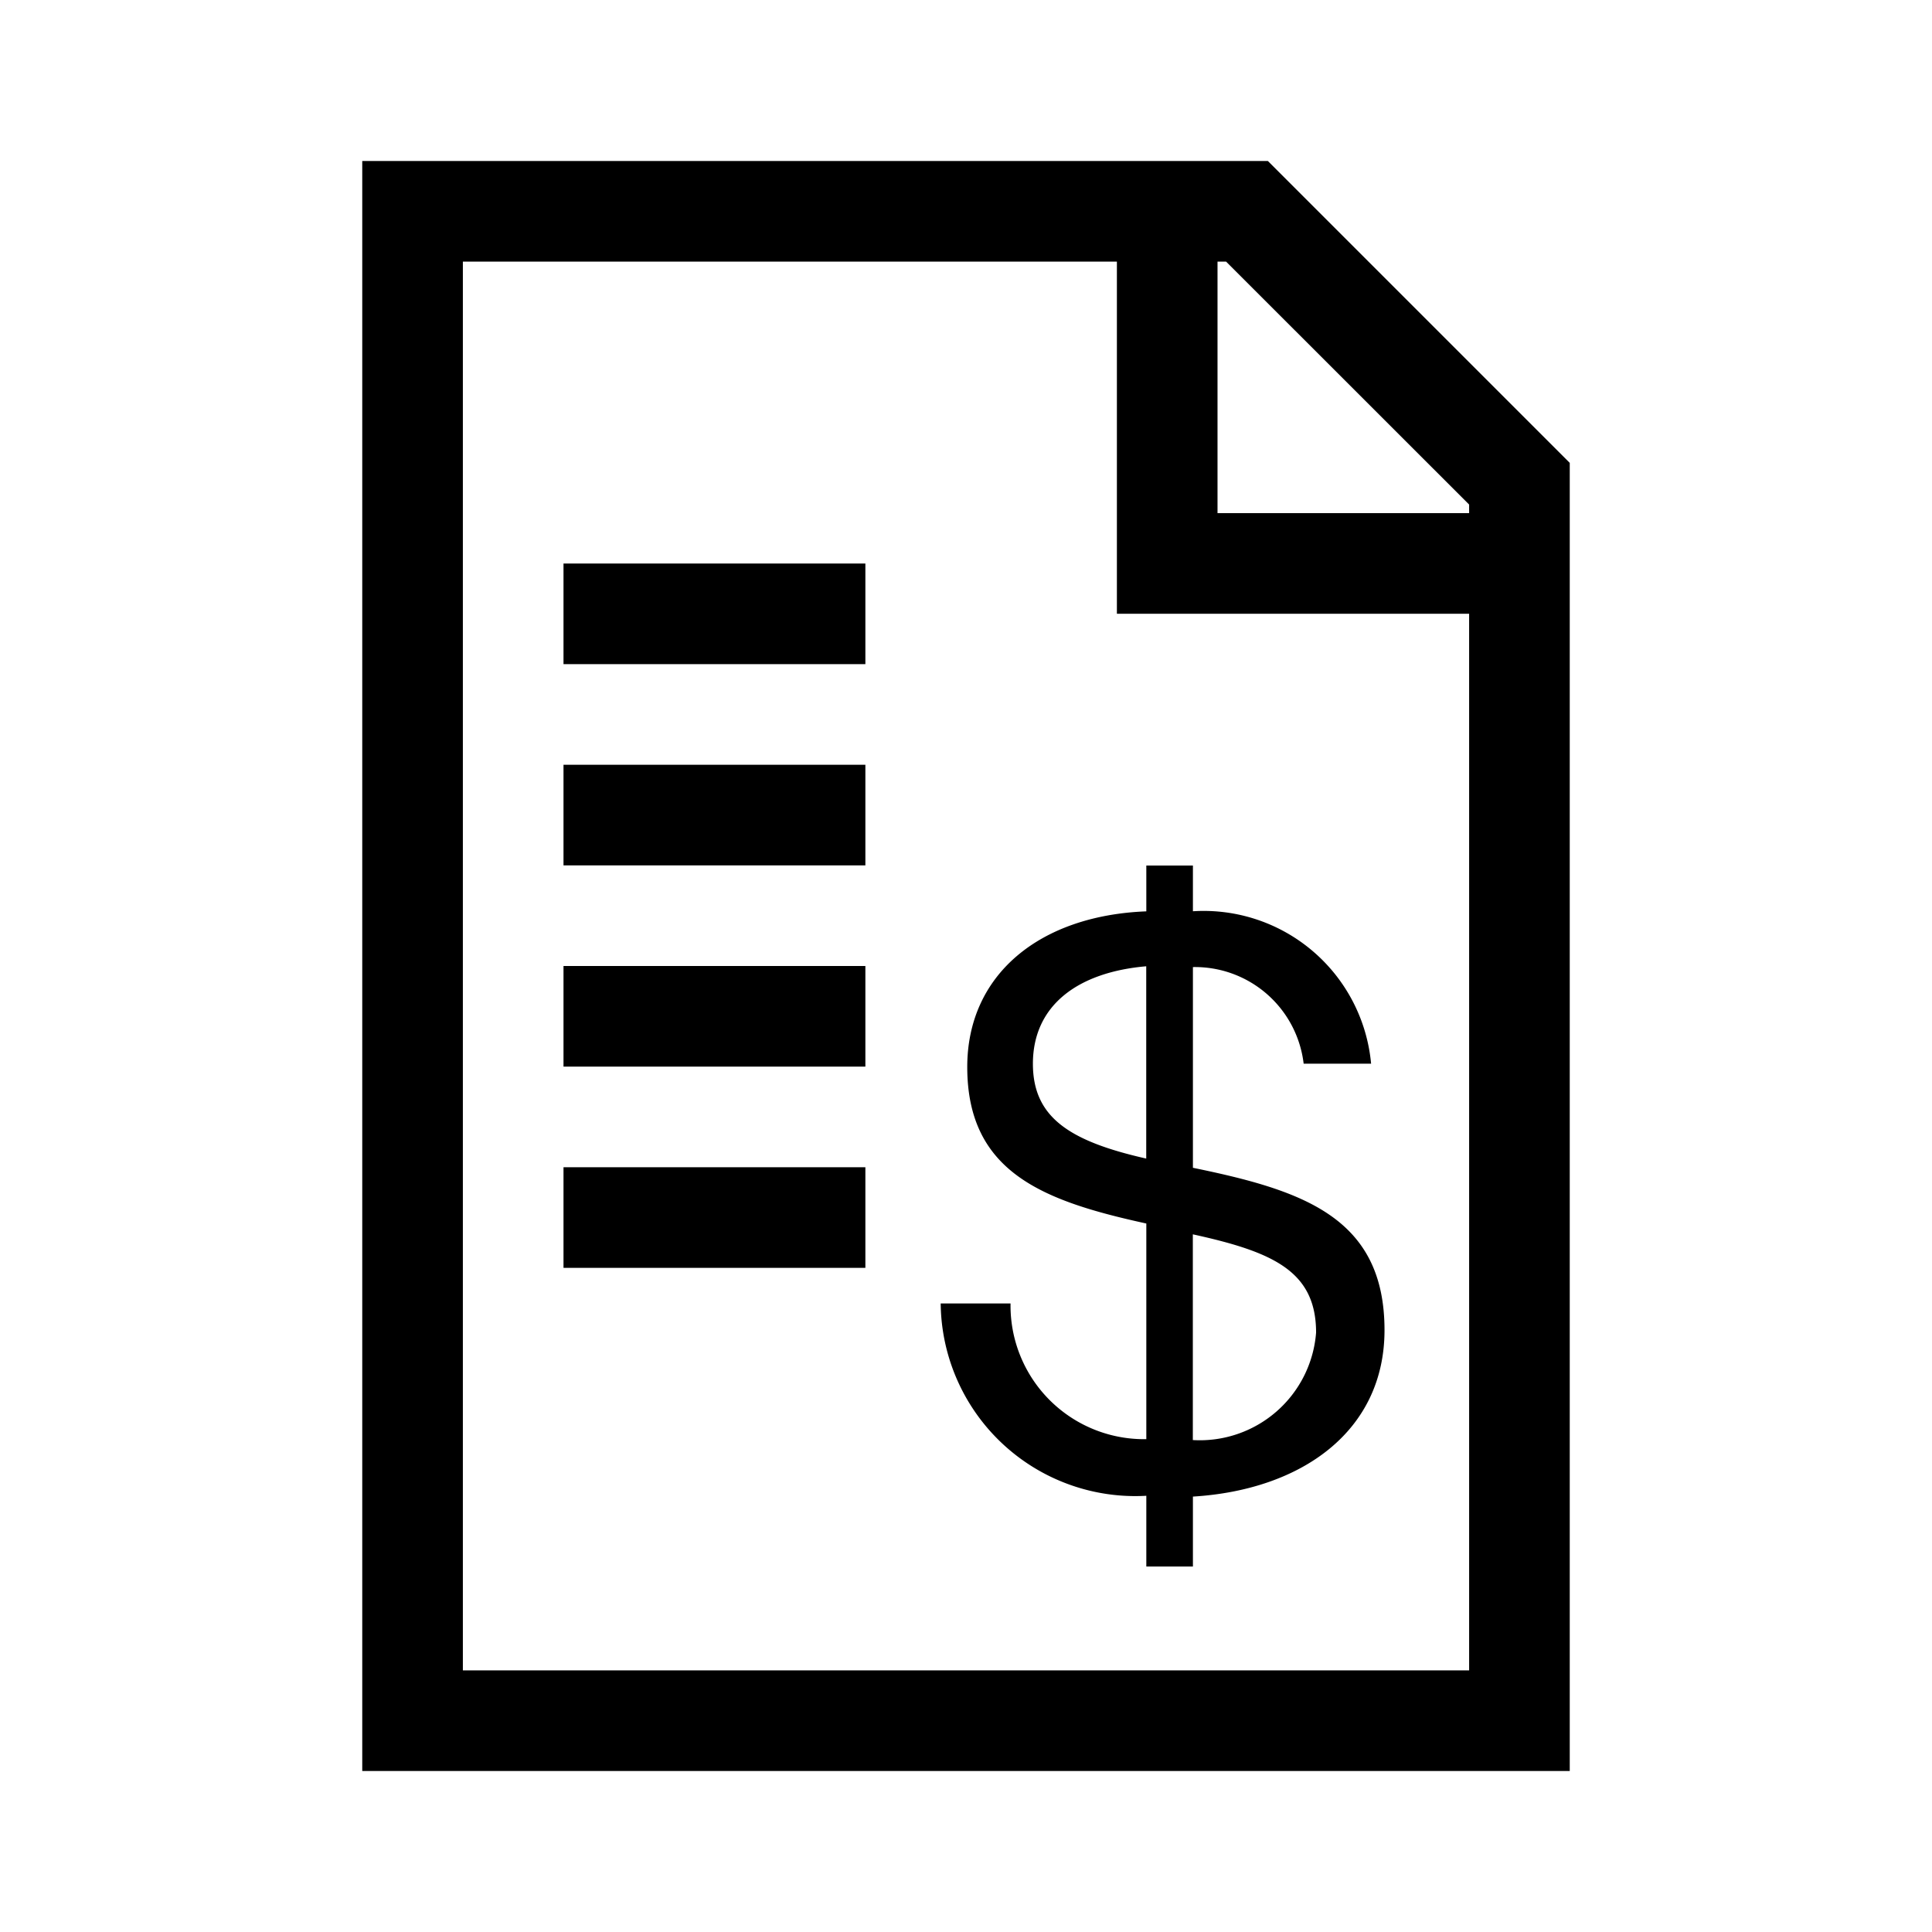 <svg id="Ebene_1" data-name="Ebene 1" xmlns="http://www.w3.org/2000/svg" viewBox="0 0 21.6 21.6">
  <path d="M14.175,1.8H4.05v18h13.5V5.175ZM16.425,18.675H5.175V2.925h7.312V6.862H16.425Zm0-12.938H13.612V2.925h.096L16.425,5.641ZM6.3,6.3H9.675V7.425H6.3Zm0,2.25H9.675V9.675H6.3Zm0,2.25H9.675v1.125H6.3Zm0,2.25H9.675v1.125H6.3Zm4.514-1.121c0,1.182.856,1.499,2.002,1.75V16.09A1.493,1.493,0,0,1,11.298,14.573H10.517a2.176,2.176,0,0,0,2.299,2.15v.791h.521v-.782c1.22-.074,2.142-.735,2.142-1.861,0-1.266-.922-1.564-2.142-1.815V10.812a1.224,1.224,0,0,1,1.238,1.08h.754a1.88,1.88,0,0,0-1.992-1.704V9.677h-.521v.512C11.624,10.235,10.814,10.896,10.814,11.929ZM13.336,13.8c.894.196,1.378.41,1.378,1.099a1.304,1.304,0,0,1-1.378,1.201Zm-.521-2.997v2.15c-.866-.196-1.267-.465-1.267-1.061C11.549,11.231,12.062,10.868,12.816,10.803Z"/>
</svg>
